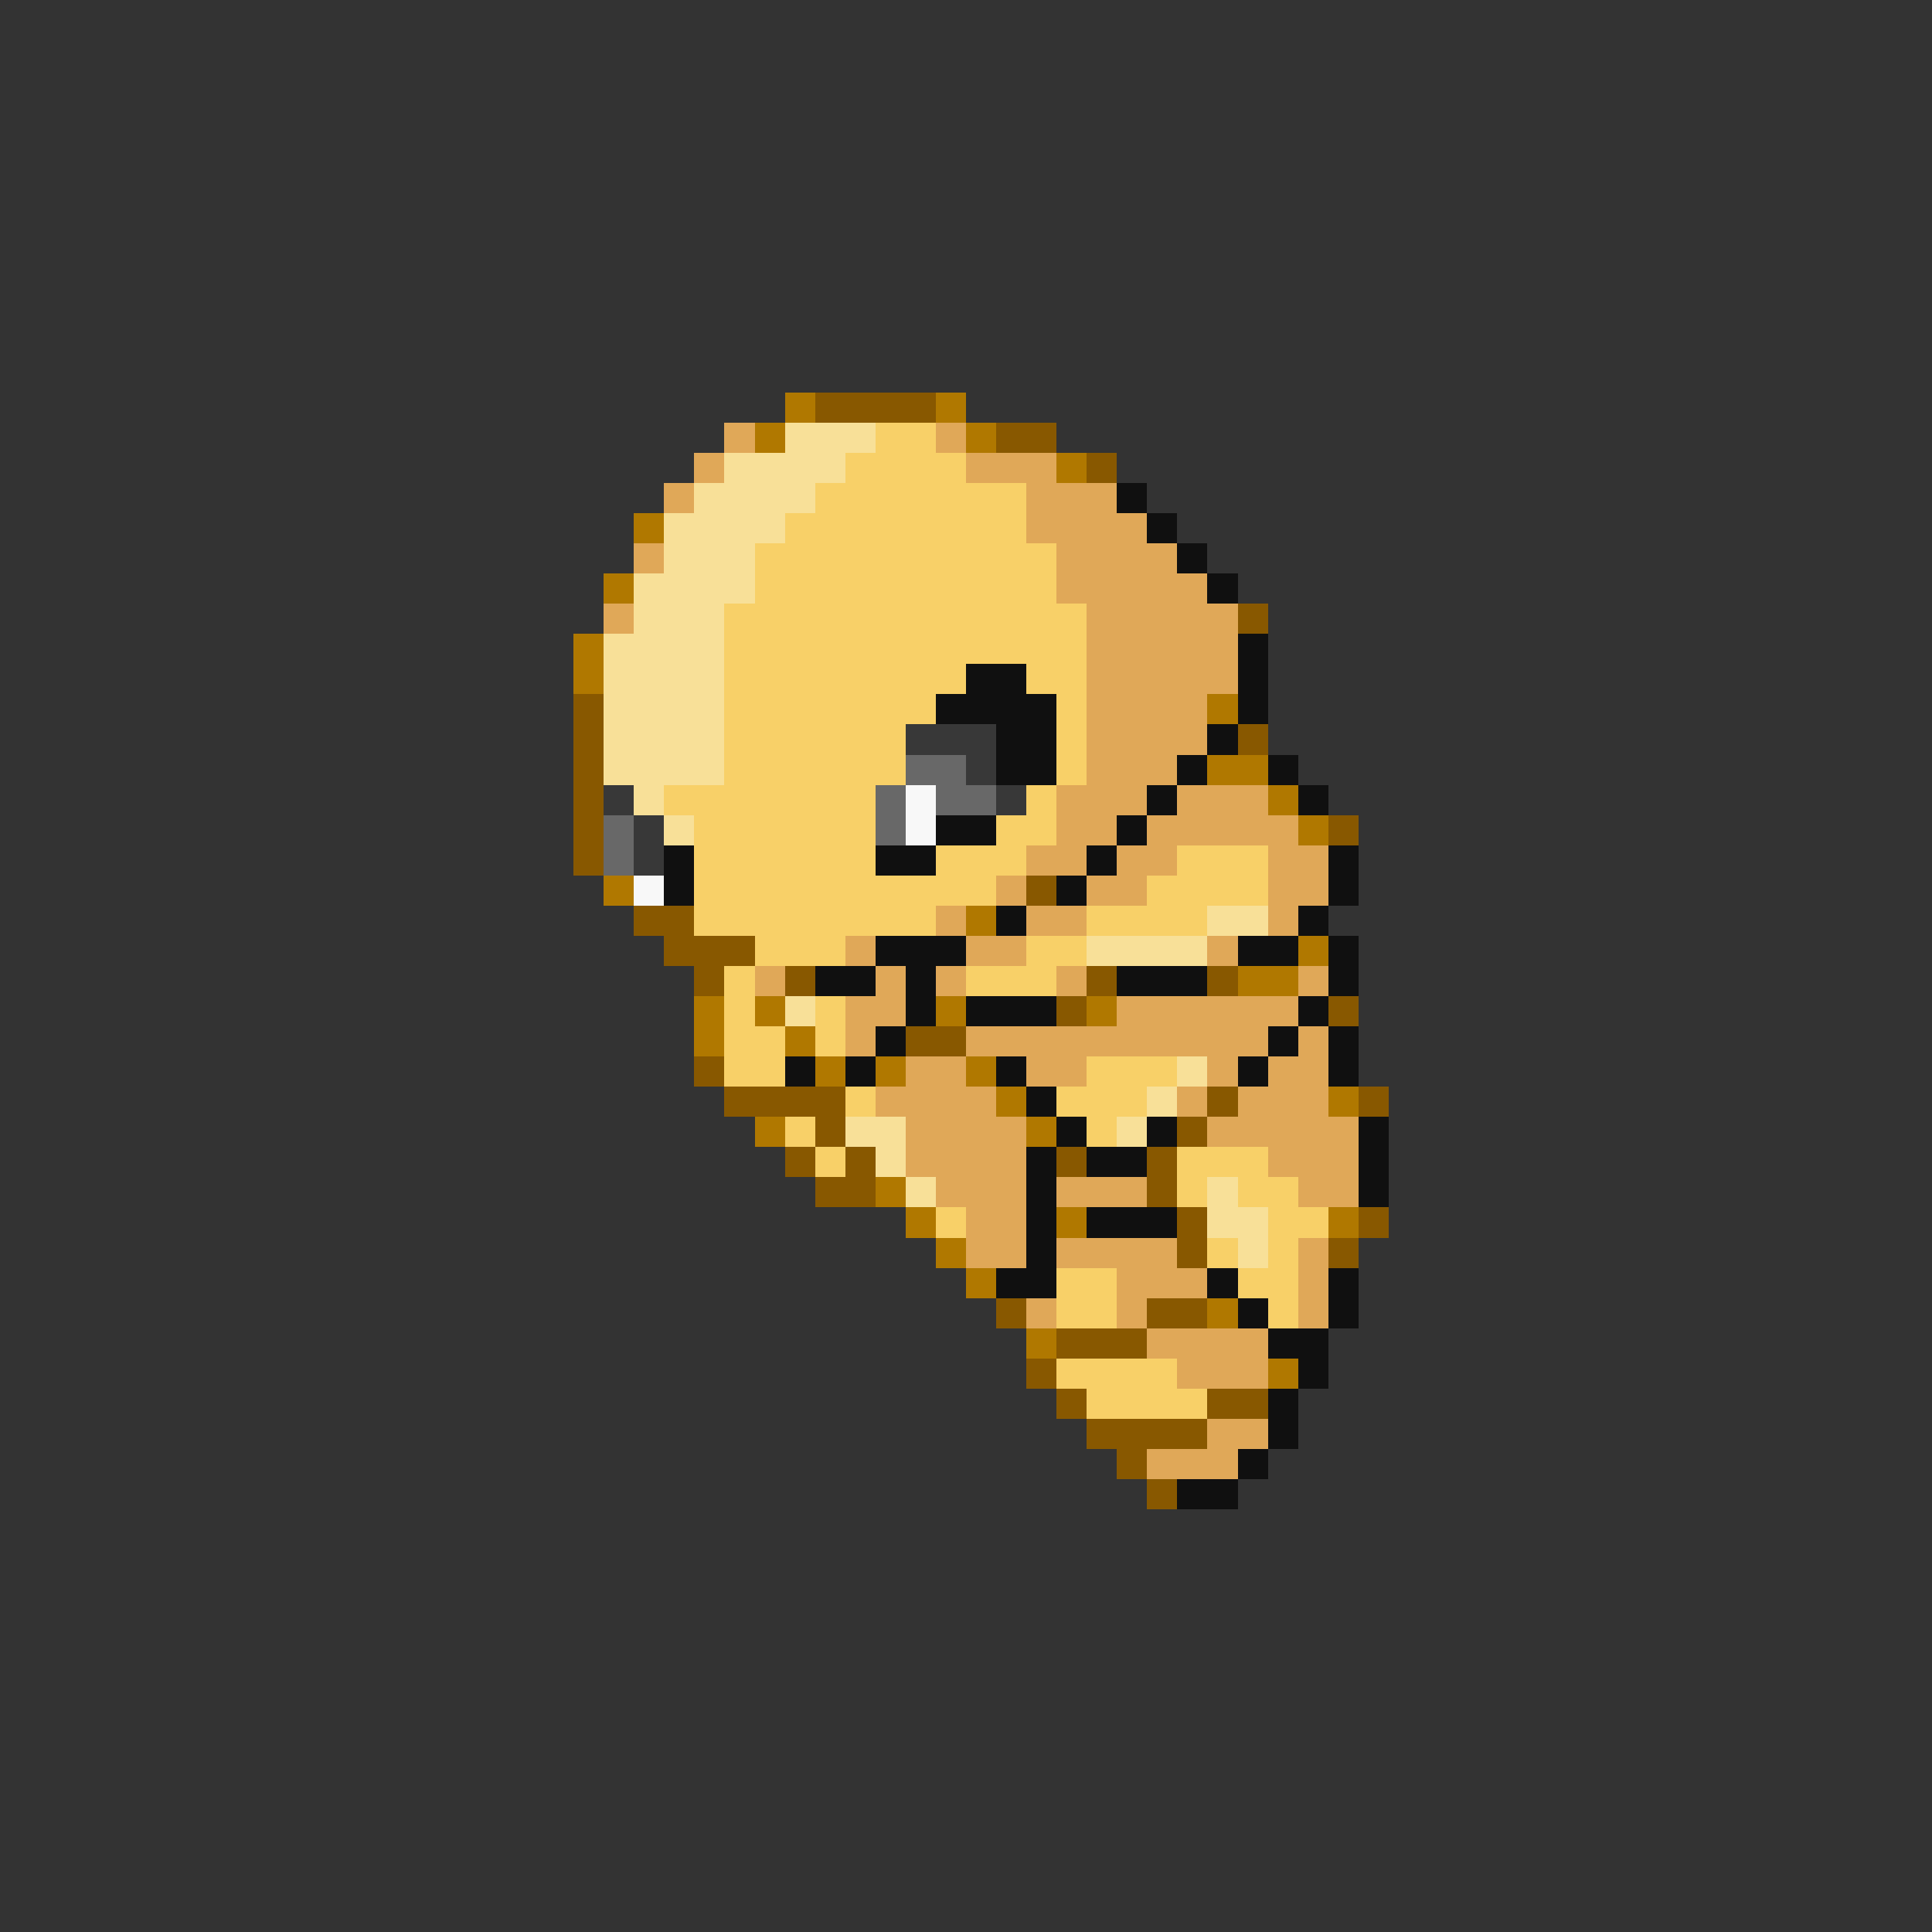 <svg xmlns="http://www.w3.org/2000/svg" viewBox="0 -0.5 64 64" shape-rendering="crispEdges">
<rect x="0" y="-0.5" width="64" height="64" fill="#333333" stroke="none"/>
<path stroke="#b07800" d="M26 13h1M31 13h1M25 14h1M32 14h1M35 15h1M21 17h1M20 19h1M19 21h1M19 22h1M40 23h1M40 25h2M42 26h1M43 27h1M20 29h1M32 30h1M43 31h1M41 32h2M23 33h1M25 33h1M31 33h1M36 33h1M23 34h1M26 34h1M27 35h1M29 35h1M32 35h1M33 36h1M44 36h1M25 37h1M34 37h1M29 39h1M30 40h1M35 40h1M44 40h1M31 41h1M32 42h1M40 43h1M34 44h1M42 45h1" />
<path stroke="#885800" d="M27 13h4M33 14h2M36 15h1M41 20h1M19 23h1M19 24h1M41 24h1M19 25h1M19 26h1M19 27h1M44 27h1M19 28h1M34 29h1M21 30h2M22 31h3M23 32h1M26 32h1M36 32h1M40 32h1M35 33h1M44 33h1M30 34h2M23 35h1M24 36h4M40 36h1M45 36h1M27 37h1M39 37h1M26 38h1M28 38h1M35 38h1M38 38h1M27 39h2M38 39h1M39 40h1M45 40h1M39 41h1M44 41h1M33 43h1M38 43h2M35 44h3M34 45h1M35 46h1M40 46h2M36 47h4M37 48h1M38 49h1" />
<path stroke="#e0a858" d="M24 14h1M31 14h1M23 15h1M32 15h3M22 16h1M34 16h3M34 17h4M21 18h1M35 18h4M35 19h5M20 20h1M36 20h5M36 21h5M36 22h5M36 23h4M36 24h4M36 25h3M35 26h3M39 26h3M35 27h2M38 27h5M34 28h2M37 28h2M42 28h2M33 29h1M36 29h2M42 29h2M31 30h1M34 30h2M42 30h1M28 31h1M32 31h2M40 31h1M25 32h1M29 32h1M31 32h1M35 32h1M43 32h1M28 33h2M37 33h6M28 34h1M32 34h10M43 34h1M30 35h2M34 35h2M40 35h1M42 35h2M29 36h4M39 36h1M41 36h3M30 37h4M40 37h5M30 38h4M42 38h3M31 39h3M35 39h3M43 39h2M32 40h2M32 41h2M35 41h4M43 41h1M37 42h3M43 42h1M34 43h1M37 43h1M43 43h1M38 44h4M39 45h3M40 47h2M38 48h3" />
<path stroke="#f8e098" d="M26 14h3M24 15h4M23 16h4M22 17h4M22 18h3M21 19h4M21 20h3M20 21h4M20 22h4M20 23h4M20 24h4M20 25h4M21 26h1M22 27h1M40 30h2M36 31h4M26 33h1M39 35h1M38 36h1M28 37h2M37 37h1M29 38h1M30 39h1M40 39h1M40 40h2M41 41h1" />
<path stroke="#f8d068" d="M29 14h2M28 15h4M27 16h7M26 17h8M25 18h10M25 19h10M24 20h12M24 21h12M24 22h8M34 22h2M24 23h7M35 23h1M24 24h6M35 24h1M24 25h6M35 25h1M22 26h7M34 26h1M23 27h6M33 27h2M23 28h6M31 28h3M39 28h3M23 29h10M38 29h4M23 30h8M36 30h4M25 31h3M34 31h2M24 32h1M32 32h3M24 33h1M27 33h1M24 34h2M27 34h1M24 35h2M36 35h3M28 36h1M35 36h3M26 37h1M36 37h1M27 38h1M39 38h3M39 39h1M41 39h2M31 40h1M42 40h2M40 41h1M42 41h1M35 42h2M41 42h2M35 43h2M42 43h1M35 45h4M36 46h4" />
<path stroke="#101010" d="M37 16h1M38 17h1M39 18h1M40 19h1M41 21h1M32 22h2M41 22h1M31 23h4M41 23h1M33 24h2M40 24h1M33 25h2M39 25h1M42 25h1M38 26h1M43 26h1M31 27h2M37 27h1M22 28h1M29 28h2M36 28h1M44 28h1M22 29h1M35 29h1M44 29h1M33 30h1M43 30h1M29 31h3M41 31h2M44 31h1M27 32h2M30 32h1M37 32h3M44 32h1M30 33h1M32 33h3M43 33h1M29 34h1M42 34h1M44 34h1M26 35h1M28 35h1M33 35h1M41 35h1M44 35h1M34 36h1M35 37h1M38 37h1M45 37h1M34 38h1M36 38h2M45 38h1M34 39h1M45 39h1M34 40h1M36 40h3M34 41h1M33 42h2M40 42h1M44 42h1M41 43h1M44 43h1M42 44h2M43 45h1M42 46h1M42 47h1M41 48h1M39 49h2" />
<path stroke="#383838" d="M30 24h3M32 25h1M20 26h1M33 26h1M21 27h1M21 28h1" />
<path stroke="#686868" d="M30 25h2M29 26h1M31 26h2M20 27h1M29 27h1M20 28h1" />
<path stroke="#f8f8f8" d="M30 26h1M30 27h1M21 29h1" />
</svg>